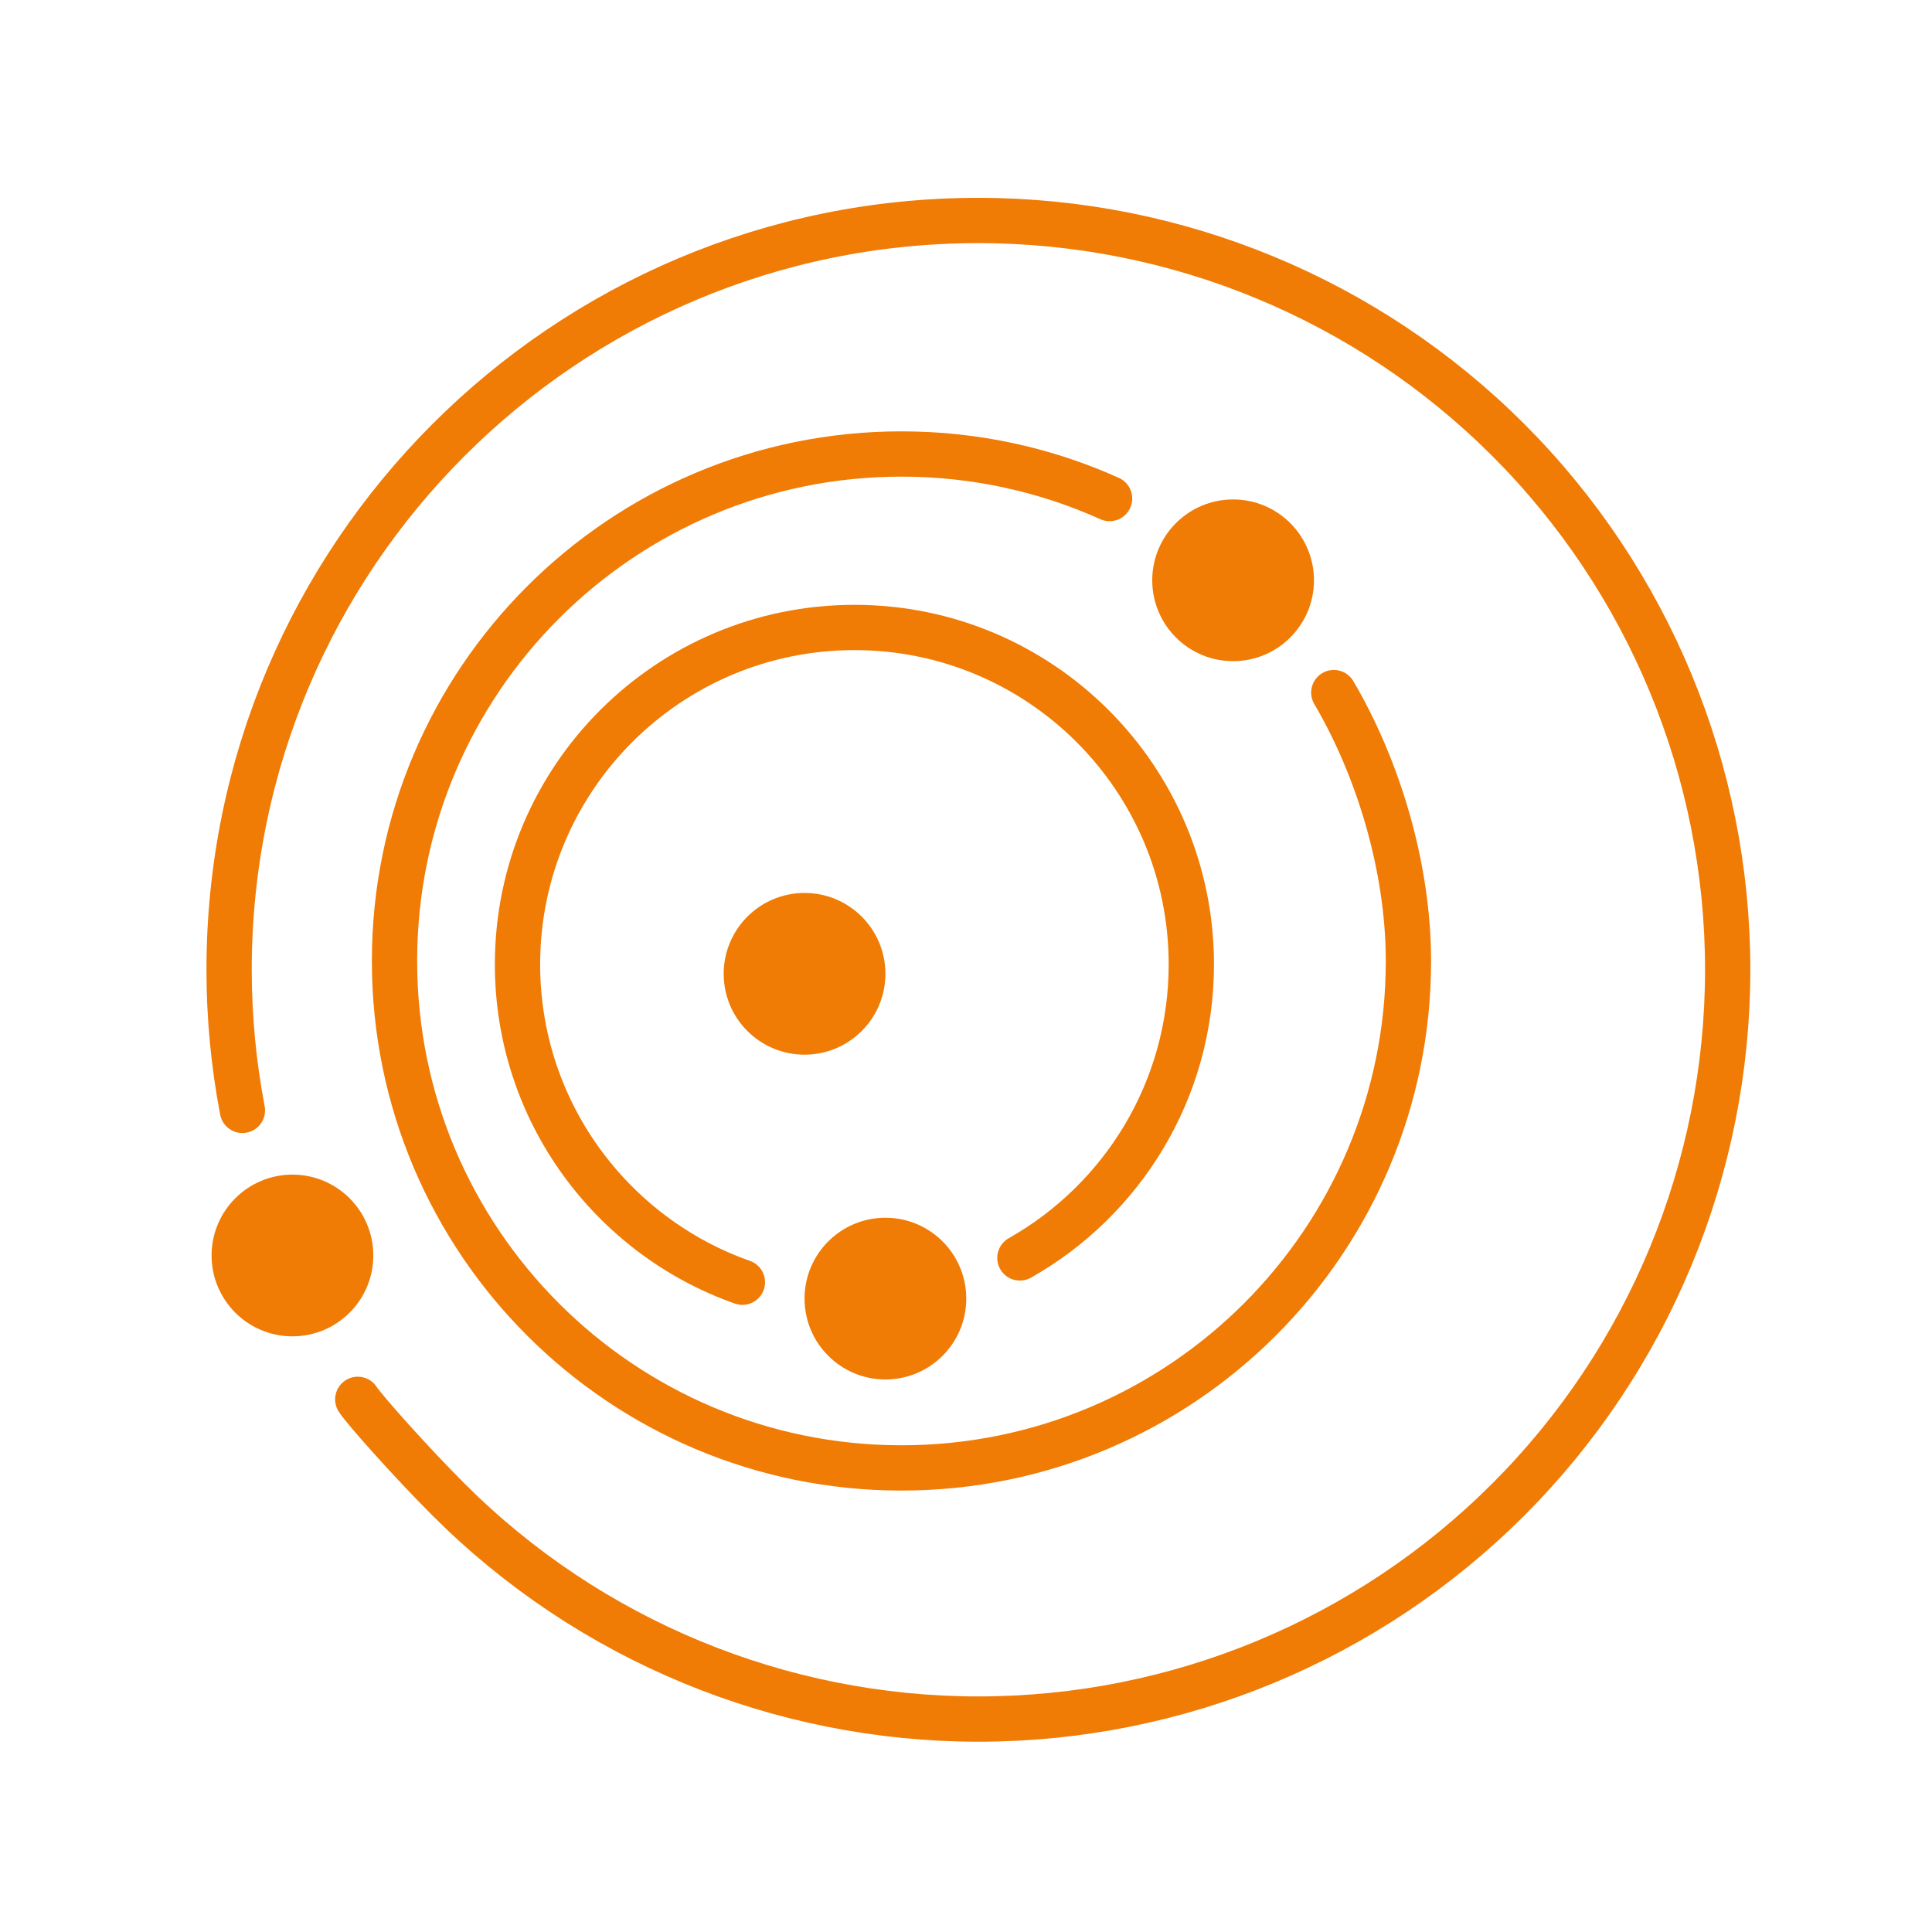 <svg xmlns:dc="http://purl.org/dc/elements/1.1/" xmlns:cc="http://creativecommons.org/ns#" xmlns:rdf="http://www.w3.org/1999/02/22-rdf-syntax-ns#" xmlns:svg="http://www.w3.org/2000/svg" xmlns="http://www.w3.org/2000/svg" xmlns:sodipodi="http://sodipodi.sourceforge.net/DTD/sodipodi-0.dtd" xmlns:inkscape="http://www.inkscape.org/namespaces/inkscape" id="svg859" version="1.1" viewBox="0 0 1024 1024" height="1024" width="1024" sodipodi:docname="orrery_map.svg" inkscape:version="0.92.3 (2405546, 2018-03-11)">
  <sodipodi:namedview pagecolor="#ffffff" bordercolor="#666666" borderopacity="1" objecttolerance="10" gridtolerance="10" guidetolerance="10" inkscape:pageopacity="0" inkscape:pageshadow="2" inkscape:window-width="1855" inkscape:window-height="1056" id="namedview3161" showgrid="false" inkscape:zoom="0.4609375" inkscape:cx="858.96194" inkscape:cy="272.16236" inkscape:window-x="65" inkscape:window-y="24" inkscape:window-maximized="1" inkscape:current-layer="svg859" fill="#f07b05"/>
  <defs id="defs853" fill="#f07b05"/>
  <g style="display:inline" transform="translate(0,350.467)" id="layer1">
    <circle r="42.857" cy="165.676" cx="426.429" id="path823" style="opacity:1;fill:#f07b05;fill-opacity:1;fill-rule:nonzero;stroke:none;stroke-width:12;stroke-linecap:round;stroke-linejoin:round;stroke-miterlimit:3.9;stroke-dasharray:none;stroke-dashoffset:164.68;stroke-opacity:0.995;paint-order:normal"/>
    <circle style="opacity:1;fill:#f07b05;fill-opacity:1;fill-rule:nonzero;stroke:none;stroke-width:12;stroke-linecap:round;stroke-linejoin:round;stroke-miterlimit:3.9;stroke-dasharray:none;stroke-dashoffset:164.68;stroke-opacity:0.995;paint-order:normal" id="circle827" cx="469.286" cy="337.819" r="42.857"/>
    <circle r="42.857" cy="314.962" cx="155" id="circle829" style="opacity:1;fill:#f07b05;fill-opacity:1;fill-rule:nonzero;stroke:none;stroke-width:12;stroke-linecap:round;stroke-linejoin:round;stroke-miterlimit:3.9;stroke-dasharray:none;stroke-dashoffset:164.68;stroke-opacity:0.995;paint-order:normal"/>
    <circle style="opacity:1;fill:#f07b05;fill-opacity:1;fill-rule:nonzero;stroke:none;stroke-width:12;stroke-linecap:round;stroke-linejoin:round;stroke-miterlimit:3.9;stroke-dasharray:none;stroke-dashoffset:164.68;stroke-opacity:0.995;paint-order:normal" id="circle831" cx="653.571" cy="-42.895" r="42.857"/>
    <path transform="scale(-1)" id="path833" d="m -393.493,-329.143 c 69.44,24.469 119.207,90.656 119.207,168.467 0,98.622 -79.949,178.571 -178.571,178.571 -98.622,0 -178.571,-79.949 -178.571,-178.571 0,-66.747 36.62,-124.94 90.865,-155.585" style="opacity:1;fill:none;fill-opacity:1;fill-rule:nonzero;stroke:#f07b05;stroke-width:24;stroke-linecap:round;stroke-linejoin:round;stroke-miterlimit:3.9;stroke-dasharray:none;stroke-dashoffset:164.68;stroke-opacity:0.995;paint-order:normal"/>
    <path id="path846" d="m 706.945,16.617 c 23.495,39.916 39.557,92.576 39.557,142.244 0,148.399 -120.301,268.701 -268.701,268.701 -148.399,0 -268.701,-120.301 -268.701,-268.701 0,-148.399 120.301,-268.701 268.701,-268.701 39.311,0 76.649,8.442 110.303,23.611" style="opacity:1;fill:none;fill-opacity:1;fill-rule:nonzero;stroke:#f07b05;stroke-width:24;stroke-linecap:round;stroke-linejoin:round;stroke-miterlimit:3.9;stroke-dasharray:none;stroke-dashoffset:164.68;stroke-opacity:0.995;paint-order:normal"/>
    <path id="path851" d="m 128.482,238.057 c -4.66,-24.392 -7.053,-49.334 -7.053,-74.524 0,-219.336 177.807,-397.143 397.143,-397.143 105.329,0 206.344,41.842 280.822,116.32 74.479,74.479 116.32,175.494 116.32,280.822 0,105.329 -41.842,206.344 -116.32,280.822 -74.479,74.479 -175.494,116.32 -280.822,116.32 -105.329,0 -206.344,-41.842 -280.822,-116.32 -20.22,-20.22 -44.653,-47.718 -48.126,-53.133" style="opacity:1;fill:none;fill-opacity:1;fill-rule:nonzero;stroke:#f07b05;stroke-width:24;stroke-linecap:round;stroke-linejoin:round;stroke-miterlimit:3.9;stroke-dasharray:none;stroke-dashoffset:164.68;stroke-opacity:0.995;paint-order:normal" inkscape:connector-curvature="0" sodipodi:nodetypes="csssssssc"/>
  </g>
</svg>